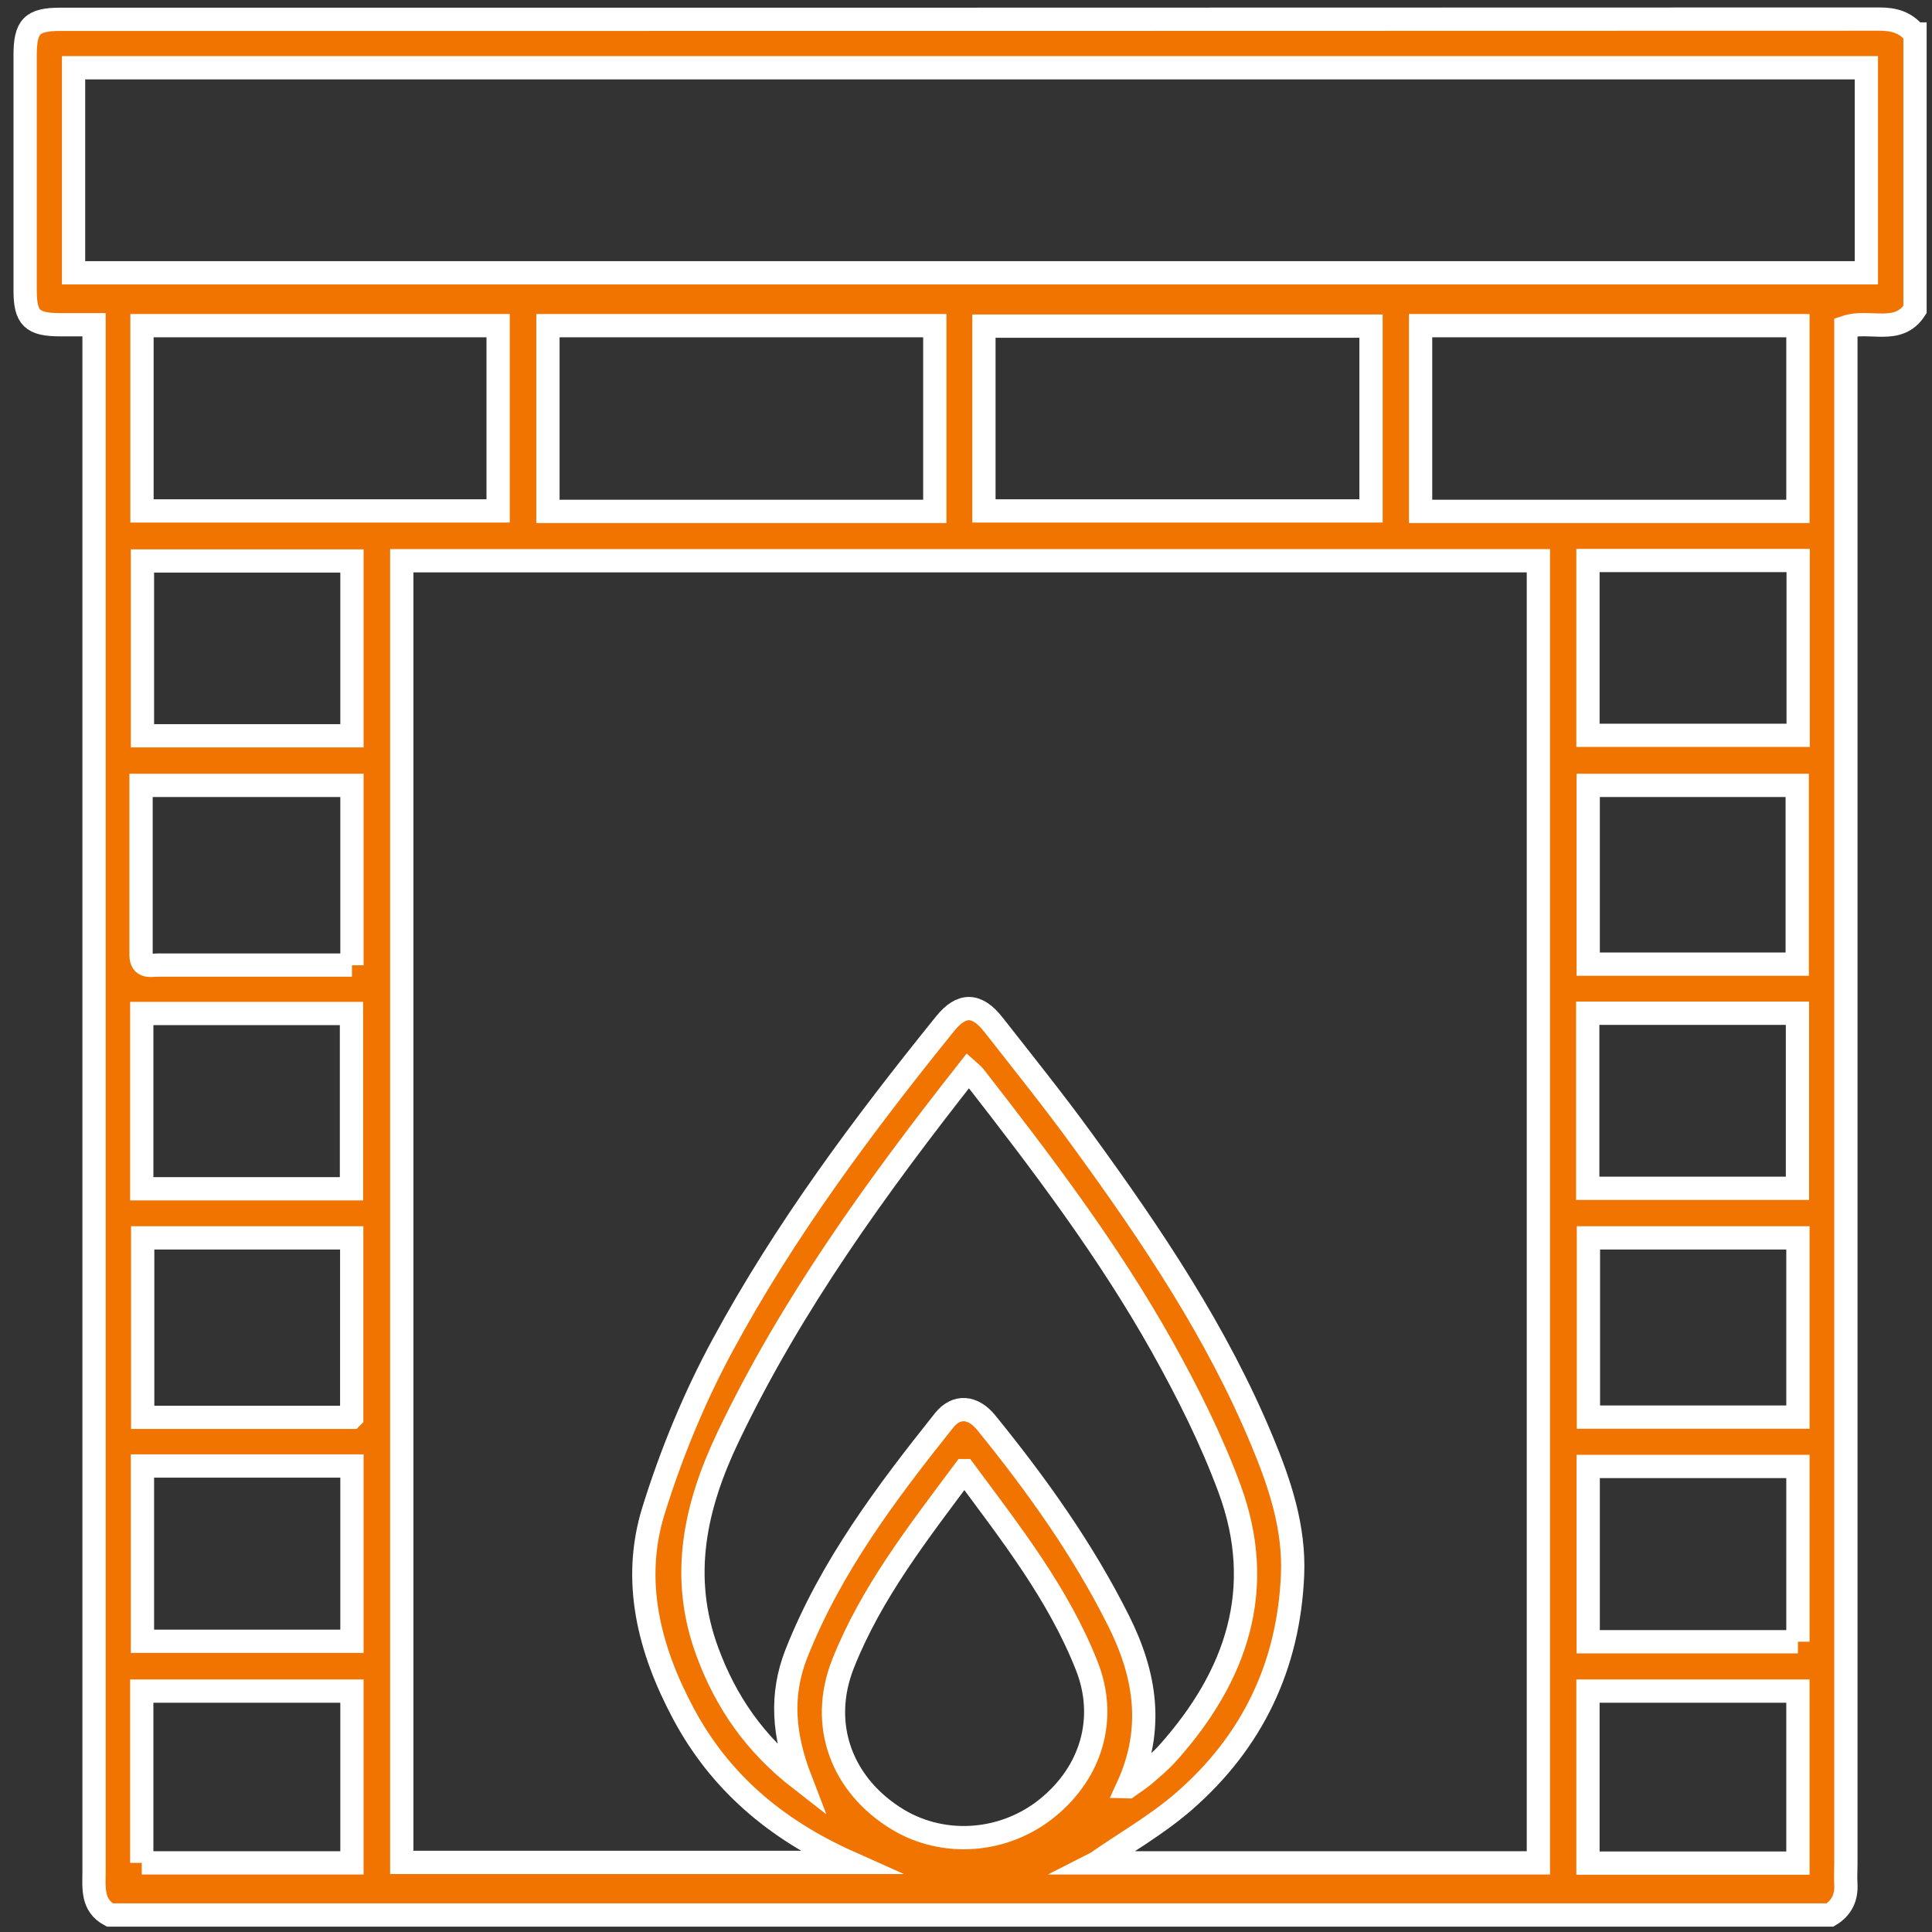 <svg data-name="Слой 1" xmlns="http://www.w3.org/2000/svg" viewBox="0 0 83 83"><rect x="0" y="0" width="83" height="83" fill="#333333" stroke="none"/><path d="M82.27 1.46V13.3c-.73 1.12-1.95.41-2.97.75v66.03c0 .29-.02.58 0 .87.03.57-.18 1.02-.68 1.32H4.72c-.78-.42-.68-1.17-.68-1.87V13.95H2.59c-1.21 0-1.51-.29-1.51-1.47V2.38c0-1.25.29-1.55 1.52-1.55 26.05 0 52.1 0 78.15-.01.63 0 1.13.15 1.52.64ZM47.1 80.03h18.99V24.09H17.26v55.92h19.23c-3.2-1.43-5.58-3.49-7.13-6.39-1.47-2.75-2.23-5.7-1.28-8.74.76-2.44 1.75-4.85 2.97-7.1 2.67-4.94 6.03-9.44 9.56-13.81.7-.86 1.35-.86 2.06.04 1.3 1.66 2.62 3.3 3.86 5.01 2.96 4.07 5.76 8.23 7.7 12.91.76 1.83 1.38 3.69 1.3 5.71-.16 3.91-1.72 7.18-4.66 9.74-1.17 1.02-2.55 1.8-3.75 2.64ZM80.18 2.91H3.16v8.81h77.02V2.91ZM48.46 76.76c.23-.17.48-.32.69-.5.36-.31.73-.62 1.04-.97 2.94-3.3 4.22-7.04 2.63-11.34-.78-2.11-1.8-4.14-2.9-6.11-2.31-4.12-5.16-7.88-8.06-11.6-.07-.09-.17-.16-.27-.25-3.91 4.97-7.58 10.03-10.3 15.72-1.44 3.01-2.1 6.04-.89 9.28.79 2.13 2.02 3.93 3.99 5.46-.74-1.92-.87-3.64-.18-5.4 1.48-3.75 3.87-6.92 6.35-10.03.53-.66 1.24-.6 1.81.1 2.16 2.66 4.15 5.44 5.69 8.52 1.15 2.3 1.53 4.63.39 7.12ZM23.54 13.99v7.98h16.62v-7.98H23.54Zm35.36.02H42.27v7.94H58.9v-7.94Zm2.13-.02v7.98h16.21v-7.98H61.03ZM6.1 21.95h15.3v-7.96H6.1v7.96Zm35.33 41.23c-1.99 2.67-4 5.24-5.21 8.29-1.04 2.62-.07 5.24 2.37 6.71 2 1.19 4.59.98 6.43-.53 1.88-1.54 2.55-3.84 1.67-6.08-1.22-3.09-3.25-5.68-5.26-8.39Zm-26.32-2.29v-7.71H6.13v7.71h8.98Zm53.13-7.71v7.7h9v-7.7h-9ZM15.12 41.47v-7.73H6.06v7.29c0 .56.42.43.74.43h8.32Zm62.09-.05v-7.68h-8.98v7.68h8.98ZM6.09 51.07h9.01v-7.53H6.09v7.53Zm62.12-.02h9.01v-7.52h-9.01v7.52ZM15.12 24.1h-9v7.51h9V24.1Zm62.13-.02h-9.03v7.51h9.03v-7.51ZM6.12 62.98v7.53h9v-7.53h-9Zm71.12 7.55V63h-9.01v7.53h9.01Zm-71.15 9.5h9.03v-7.38H6.09v7.38Zm71.15-7.38h-9.02v7.39h9.02v-7.39Z" fill="#f17400" stroke="#fff" stroke-miterlimit="10"/></svg>
